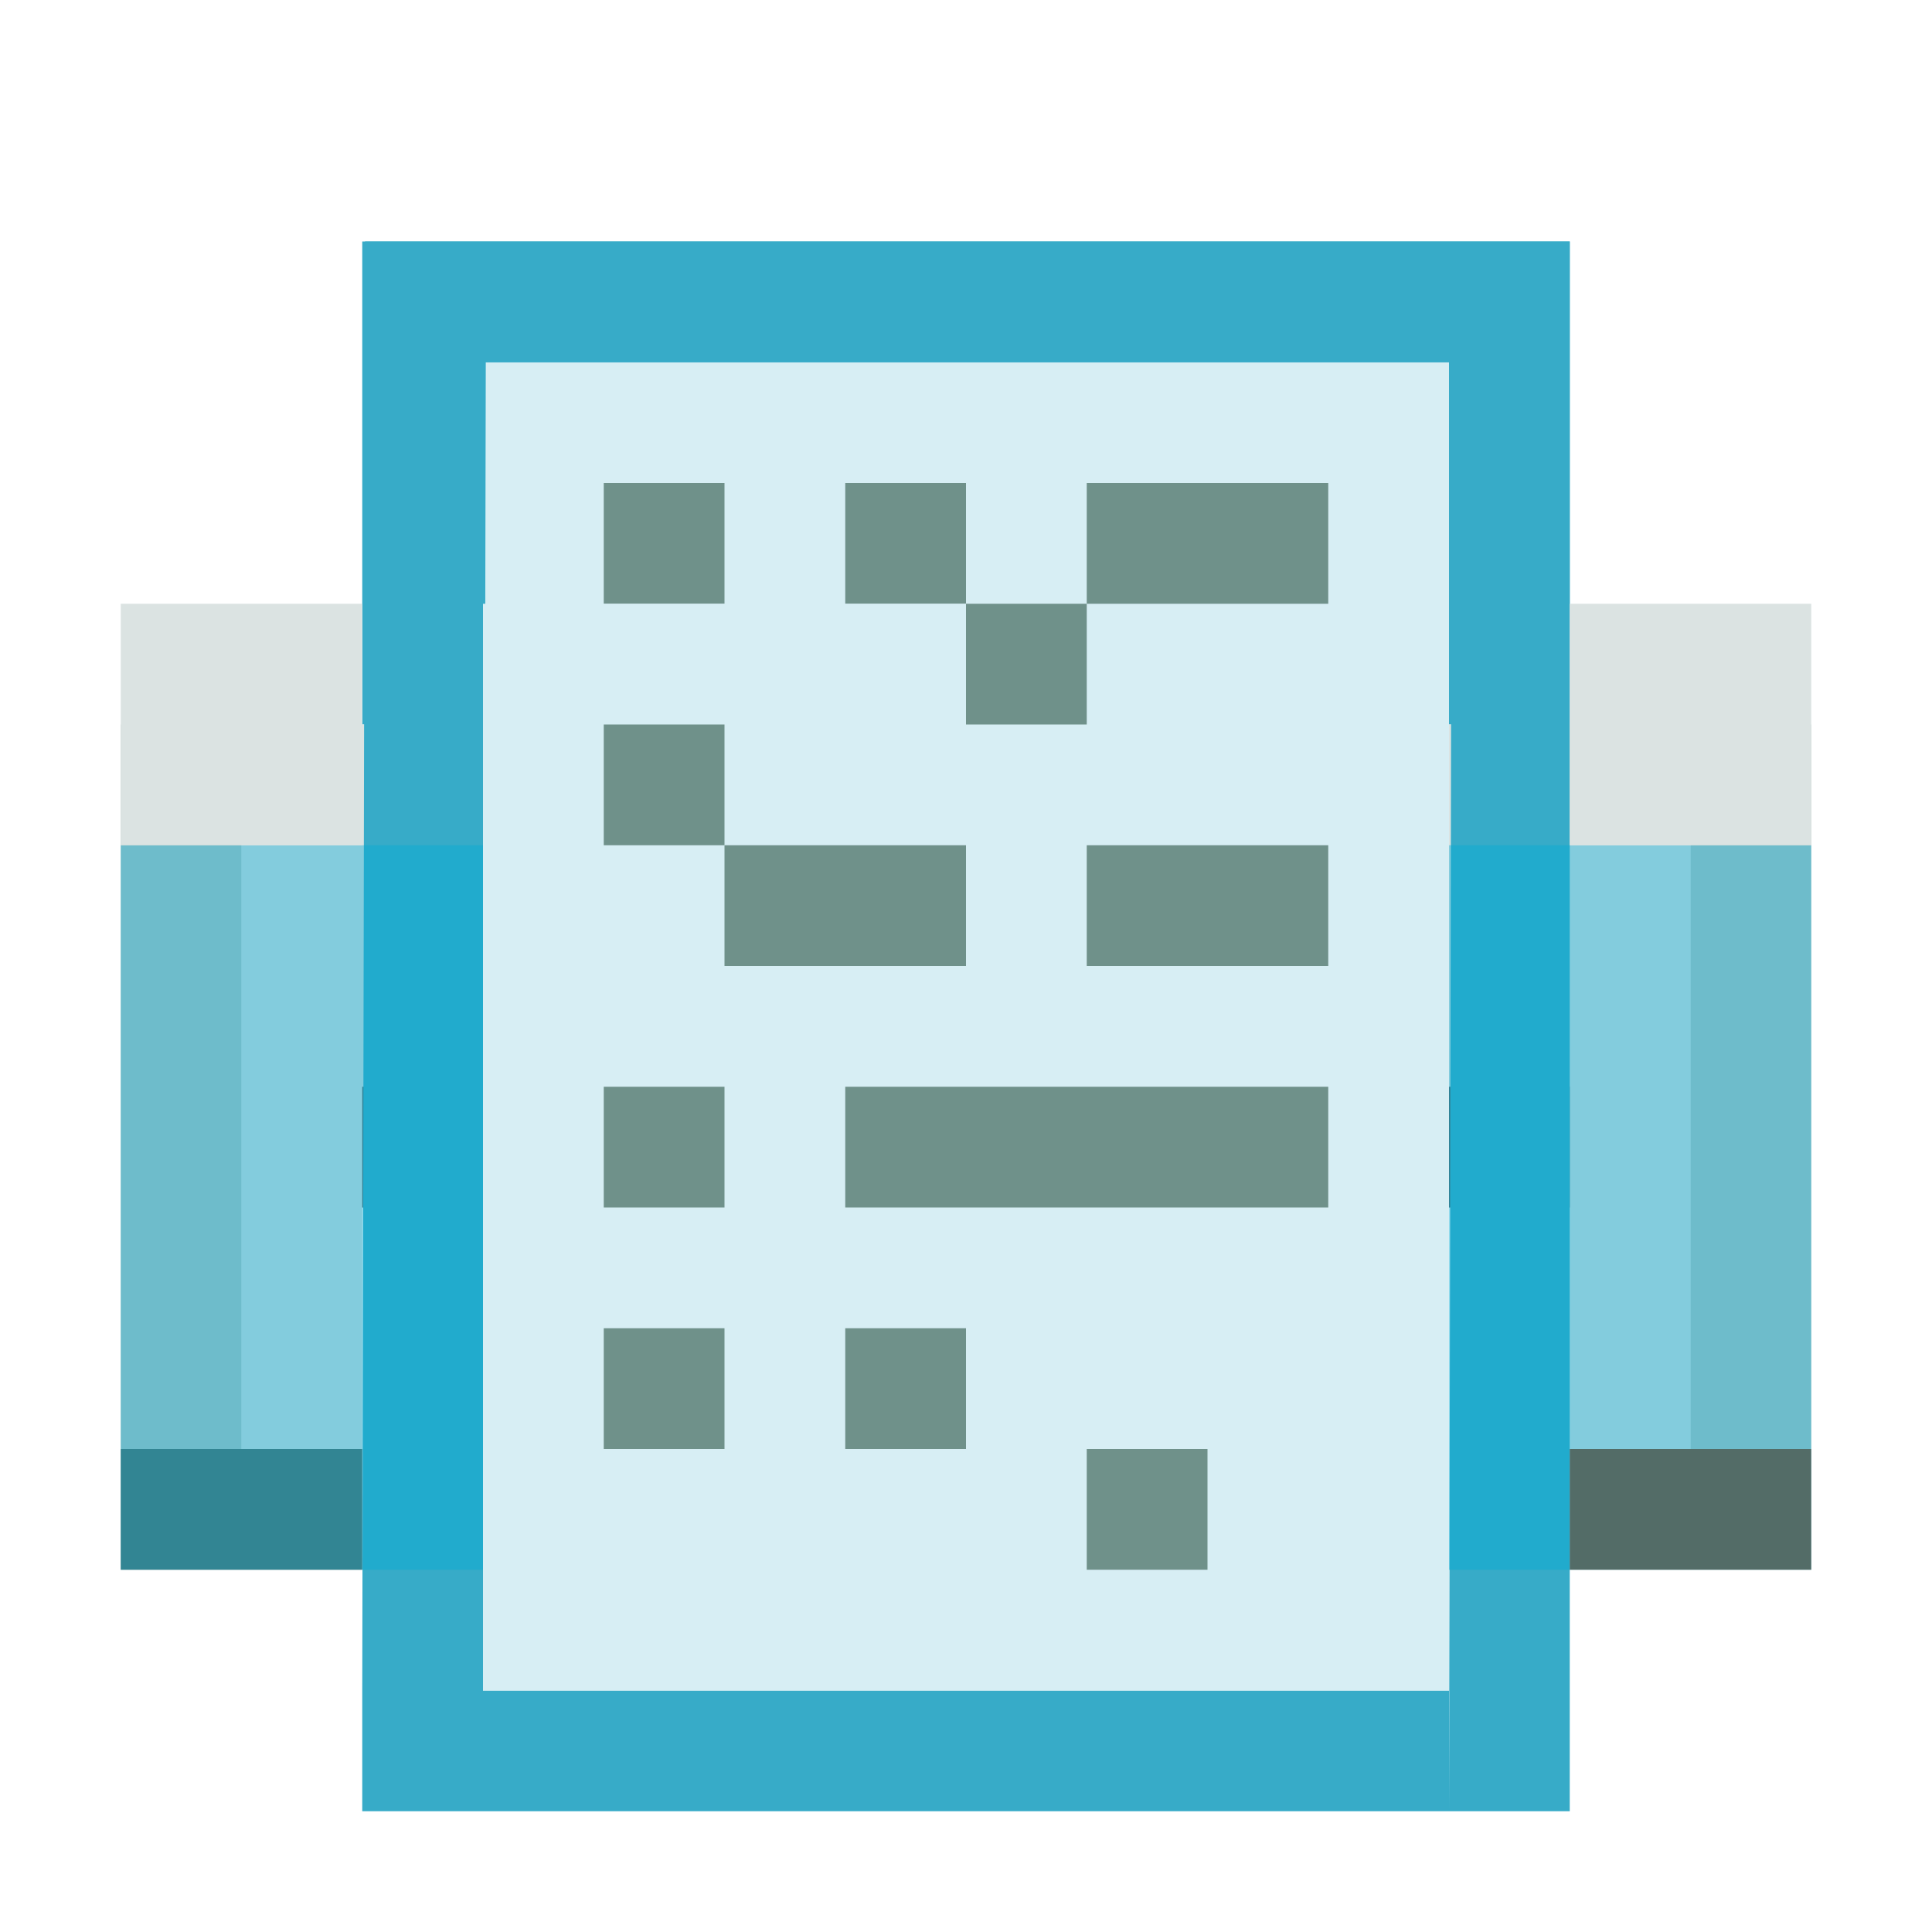 <?xml version="1.0" encoding="UTF-8" standalone="no"?>
<!-- Created with Inkscape (http://www.inkscape.org/) -->

<svg
   xmlns:dc="http://purl.org/dc/elements/1.1/"
   xmlns:cc="http://creativecommons.org/ns#"
   xmlns:rdf="http://www.w3.org/1999/02/22-rdf-syntax-ns#"
   xmlns:svg="http://www.w3.org/2000/svg"
   xmlns="http://www.w3.org/2000/svg"
   xmlns:sodipodi="http://sodipodi.sourceforge.net/DTD/sodipodi-0.dtd"
   xmlns:inkscape="http://www.inkscape.org/namespaces/inkscape"
   width="16"
   height="16"
   id="svg2"
   version="1.1"
   inkscape:version="0.92.1 r15371"
   sodipodi:docname="filequickprint.svg">
  <defs
     id="defs4" />
  <sodipodi:namedview
     id="base"
     pagecolor="#828282"
     bordercolor="#666666"
     borderopacity="1.0"
     inkscape:pageopacity="0"
     inkscape:pageshadow="2"
     inkscape:zoom="11.743784"
     inkscape:cx="-26.529973"
     inkscape:cy="3.544908"
     inkscape:document-units="px"
     inkscape:current-layer="layer1"
     showgrid="true"
     inkscape:window-width="1920"
     inkscape:window-height="1027"
     inkscape:window-x="0"
     inkscape:window-y="25"
     inkscape:window-maximized="1">
    <inkscape:grid
       type="xygrid"
       id="grid821" />
  </sodipodi:namedview>
  <g
     inkscape:label="Capa 1"
     inkscape:groupmode="layer"
     id="layer1"
     transform="translate(0,-1106.52)"
     style="opacity:1">
    <g
       transform="matrix(31.756,0,0,31.756,-2166.887,-16830.531)"
       id="layer9-7"
       style="display:inline;fill:#666666;fill-opacity:1" />
    <g
       style="fill:#666666;fill-opacity:1"
       transform="matrix(31.756,0,0,31.756,-2166.887,-16830.531)"
       id="layer10-8" />
    <g
       style="fill:#666666;fill-opacity:1"
       transform="matrix(31.756,0,0,31.756,-2166.887,-16830.531)"
       id="layer11-2" />
    <g
       style="fill:#666666;fill-opacity:1"
       transform="matrix(31.756,0,0,31.756,-2166.887,-16830.531)"
       id="layer13-8" />
    <g
       style="fill:#666666;fill-opacity:1"
       transform="matrix(31.756,0,0,31.756,-2166.887,-16830.531)"
       id="layer14-0" />
    <g
       style="fill:#666666;fill-opacity:1"
       transform="matrix(31.756,0,0,31.756,-2166.887,-16830.531)"
       id="layer15-2" />
    <rect
       style="opacity:1;fill:#37abc8;fill-opacity:1;stroke:none;stroke-width:3.647;stroke-miterlimit:4;stroke-dasharray:none;stroke-opacity:1"
       id="rect3101"
       width="10"
       height="4"
       x="3"
       y="1108.52" />
    <rect
       style="opacity:1;fill:#d7eef4;fill-opacity:1;stroke:none;stroke-width:1.905;stroke-miterlimit:4;stroke-dasharray:none;stroke-opacity:1"
       id="rect3145"
       width="8"
       height="3"
       x="4"
       y="1109.52" />
    <path
       style="fill:#dbe3e2;stroke:none;stroke-width:1px;stroke-linecap:butt;stroke-linejoin:miter;stroke-opacity:1"
       d="m 2,1118.52 v -6 h 1 v 0 h 11 v 0 0 6 h -1 v -2 H 3 v 2 z"
       id="path3099"
       inkscape:connector-curvature="0"
       sodipodi:nodetypes="ccccccccccccc" />
    <rect
       style="opacity:1;fill:#53676c;fill-opacity:1;stroke:none;stroke-width:3.647;stroke-miterlimit:4;stroke-dasharray:none;stroke-opacity:1"
       id="rect3103"
       width="10"
       height="1"
       x="3"
       y="1115.52" />
    <path
       style="color:#000000;font-style:normal;font-variant:normal;font-weight:normal;font-stretch:normal;font-size:medium;line-height:normal;font-family:Sans;-inkscape-font-specification:Sans;text-indent:0;text-align:start;text-decoration:none;text-decoration-line:none;letter-spacing:normal;word-spacing:normal;text-transform:none;writing-mode:lr-tb;direction:ltr;baseline-shift:baseline;text-anchor:start;display:inline;overflow:visible;visibility:visible;fill:#37abc8;fill-opacity:1;stroke:none;stroke-width:0.04;stroke-miterlimit:4;stroke-dasharray:none;marker:none;enable-background:accumulate"
       d="m 3.023,1108.52 -0.023,12 v 1 h 9 v -1 H 4 l 0.023,-11 h 8 l -0.023,12 h 1 l -2e-6,-12 2e-6,-1 z"
       id="path1234-3-5"
       inkscape:connector-curvature="0"
       sodipodi:nodetypes="ccccccccccccc" />
    <rect
       style="opacity:1;fill:#b7c8c4;fill-opacity:1;stroke:none;stroke-width:3.647;stroke-miterlimit:4;stroke-dasharray:none;stroke-opacity:1"
       id="rect3105"
       width="1"
       height="6"
       x="1"
       y="1112.52" />
    <rect
       style="opacity:1;fill:#536c67;fill-opacity:1;stroke:none;stroke-width:3.647;stroke-miterlimit:4;stroke-dasharray:none;stroke-opacity:1"
       id="rect3111"
       width="2"
       height="1"
       x="1"
       y="1118.52" />
    <rect
       style="opacity:1;fill:#b7c8c4;fill-opacity:1;stroke:none;stroke-width:3.647;stroke-miterlimit:4;stroke-dasharray:none;stroke-opacity:1"
       id="rect3105-9"
       width="1"
       height="6"
       x="14"
       y="1112.52" />
    <rect
       style="opacity:0.4;fill:#00aad4;fill-opacity:1;stroke:none;stroke-width:3.647;stroke-miterlimit:4;stroke-dasharray:none;stroke-opacity:1"
       id="rect3216"
       width="14"
       height="6"
       x="1"
       y="1113.52" />
    <rect
       style="opacity:1;fill:#536c67;fill-opacity:1;stroke:none;stroke-width:3.647;stroke-miterlimit:4;stroke-dasharray:none;stroke-opacity:1"
       id="rect3111-2"
       width="2"
       height="1"
       x="13"
       y="1118.52" />
    <rect
       style="opacity:1;fill:#dbe3e2;fill-opacity:1;stroke:none;stroke-width:5.158;stroke-miterlimit:4;stroke-dasharray:none;stroke-opacity:1"
       id="rect3147"
       width="2"
       height="2"
       x="1"
       y="1111.52" />
    <rect
       style="opacity:1;fill:#dbe3e2;fill-opacity:1;stroke:none;stroke-width:5.158;stroke-miterlimit:4;stroke-dasharray:none;stroke-opacity:1"
       id="rect3149"
       width="2"
       height="2"
       x="13"
       y="1111.52" />
    <rect
       style="opacity:1;fill:#6f918a;fill-opacity:1;stroke:none;stroke-width:3.647;stroke-miterlimit:4;stroke-dasharray:none;stroke-opacity:1"
       id="rect3151"
       width="1"
       height="1"
       x="5"
       y="1110.52" />
    <rect
       style="opacity:1;fill:#6f918a;fill-opacity:1;stroke:none;stroke-width:3.647;stroke-miterlimit:4;stroke-dasharray:none;stroke-opacity:1"
       id="rect3151-6"
       width="1"
       height="1"
       x="7"
       y="1110.52" />
    <rect
       style="opacity:1;fill:#d7eef4;fill-opacity:1;stroke:none;stroke-width:3.299;stroke-miterlimit:4;stroke-dasharray:none;stroke-opacity:1"
       id="rect3145-0"
       width="8"
       height="9"
       x="4"
       y="1111.52" />
    <rect
       style="opacity:1;fill:#6f918a;fill-opacity:1;stroke:none;stroke-width:5.158;stroke-miterlimit:4;stroke-dasharray:none;stroke-opacity:1"
       id="rect3151-64"
       width="2"
       height="1"
       x="9"
       y="1110.52" />
    <rect
       style="opacity:1;fill:#6f918a;fill-opacity:1;stroke:none;stroke-width:3.647;stroke-miterlimit:4;stroke-dasharray:none;stroke-opacity:1"
       id="rect3151-9"
       width="1"
       height="1"
       x="8"
       y="1111.52" />
    <rect
       style="opacity:1;fill:#6f918a;fill-opacity:1;stroke:none;stroke-width:3.647;stroke-miterlimit:4;stroke-dasharray:none;stroke-opacity:1"
       id="rect3151-5"
       width="1"
       height="1"
       x="5"
       y="1112.52" />
    <rect
       style="opacity:1;fill:#6f918a;fill-opacity:1;stroke:none;stroke-width:5.158;stroke-miterlimit:4;stroke-dasharray:none;stroke-opacity:1"
       id="rect3151-9-6"
       width="2"
       height="1"
       x="9"
       y="1113.52" />
    <rect
       style="opacity:1;fill:#6f918a;fill-opacity:1;stroke:none;stroke-width:5.158;stroke-miterlimit:4;stroke-dasharray:none;stroke-opacity:1"
       id="rect3151-5-8"
       width="2"
       height="1"
       x="6"
       y="1113.52" />
    <rect
       style="opacity:1;fill:#6f918a;fill-opacity:1;stroke:none;stroke-width:7.294;stroke-miterlimit:4;stroke-dasharray:none;stroke-opacity:1"
       id="rect3151-9-3"
       width="4"
       height="1"
       x="7"
       y="1115.52" />
    <rect
       style="opacity:1;fill:#6f918a;fill-opacity:1;stroke:none;stroke-width:3.647;stroke-miterlimit:4;stroke-dasharray:none;stroke-opacity:1"
       id="rect3151-5-83"
       width="1"
       height="1"
       x="5"
       y="1115.52" />
    <rect
       style="opacity:1;fill:#6f918a;fill-opacity:1;stroke:none;stroke-width:3.647;stroke-miterlimit:4;stroke-dasharray:none;stroke-opacity:1"
       id="rect3151-9-33"
       width="1"
       height="1"
       x="7"
       y="1117.52" />
    <rect
       style="opacity:1;fill:#6f918a;fill-opacity:1;stroke:none;stroke-width:3.647;stroke-miterlimit:4;stroke-dasharray:none;stroke-opacity:1"
       id="rect3151-5-80"
       width="1"
       height="1"
       x="5"
       y="1117.52" />
    <rect
       style="opacity:1;fill:#6f918a;fill-opacity:1;stroke:none;stroke-width:3.647;stroke-miterlimit:4;stroke-dasharray:none;stroke-opacity:1"
       id="rect3151-9-33-4"
       width="1"
       height="1"
       x="9"
       y="1118.52" />
  </g>
  <g
     inkscape:groupmode="layer"
     id="layer6"
     inkscape:label="Capa 2"
     style="display:none">
    <path
       style="display:inline;opacity:0.5;fill:#374548;fill-opacity:1;stroke:none;stroke-width:0.814;paint-order:markers stroke fill"
       d="M 6,2.676 V 3.49 H 5.188 v 0.812 H 4.373 v 0.814 h -0.812 v 3.254 h 0.812 V 9.186 H 5.188 V 10 H 6 v 0.812 h 0.814 0.814 0.812 0.814 V 10 h 0.812 0.814 V 9.186 8.371 h 0.814 V 5.117 H 10.883 V 4.303 h -0.814 v -0.812 h -0.812 V 2.676 Z M 10.883,10 v 0.812 0.814 h 0.814 v 0.812 h 0.812 v 0.814 h 0.814 0.812 v -0.814 -0.812 h -0.812 V 10.812 H 12.51 V 10 h -0.812 z"
       id="rect4752-7-9-1"
       inkscape:connector-curvature="0" />
    <path
       style="display:inline;opacity:1;fill:#374845;fill-opacity:1;stroke:none;stroke-width:0.814;paint-order:markers stroke fill"
       d="M 6.651,1.537 V 2.35 H 7.465 8.279 9.092 9.906 V 1.537 H 9.092 8.279 7.465 Z"
       id="rect4752-7-9"
       inkscape:connector-curvature="0" />
    <path
       style="display:inline;opacity:1;fill:#dbe2e3;fill-opacity:1;stroke:none;stroke-width:0.814;paint-order:markers stroke fill"
       d="M 10.72,3.164 V 3.978 4.791 5.605 6.419 h 0.814 V 5.605 4.791 3.978 3.164 Z"
       id="rect4752-2-3"
       inkscape:connector-curvature="0" />
    <rect
       style="display:inline;opacity:1;fill:#dbe2e3;fill-opacity:1;stroke:none;stroke-width:0.814;paint-order:markers stroke fill"
       id="rect4752-27-3"
       width="0.814"
       height="0.814"
       x="9.906"
       y="6.419" />
    <path
       style="display:inline;opacity:1;fill:#dbe2e3;fill-opacity:1;stroke:none;stroke-width:0.814;paint-order:markers stroke fill"
       d="M 6.651,7.232 V 8.046 H 7.465 8.279 9.092 9.906 V 7.232 H 9.092 8.279 7.465 Z"
       id="rect4752-0-0"
       inkscape:connector-curvature="0" />
    <path
       style="display:inline;opacity:1;fill:#53676c;fill-opacity:1;stroke:none;stroke-width:0.814;paint-order:markers stroke fill"
       d="M 6.651,8.046 V 8.86 H 7.465 8.279 9.092 V 8.046 H 8.279 7.465 Z"
       id="rect4752-93-9"
       inkscape:connector-curvature="0" />
    <rect
       style="display:inline;opacity:1;fill:#93aca7;fill-opacity:1;stroke:none;stroke-width:0.814;paint-order:markers stroke fill"
       id="rect4752-12-3-2"
       width="0.814"
       height="0.814"
       x="5.024"
       y="2.35" />
    <rect
       style="display:inline;opacity:1;fill:#374845;fill-opacity:1;stroke:none;stroke-width:0.814;paint-order:markers stroke fill"
       id="rect4752-12-7-7"
       width="0.814"
       height="0.814"
       x="5.838"
       y="2.35" />
    <path
       style="display:inline;opacity:1;fill:#93a7ac;fill-opacity:1;stroke:none;stroke-width:0.814;paint-order:markers stroke fill"
       d="m 11.533,3.164 v 3.255 h 0.814 V 3.164 Z m 0,3.255 h -0.814 v 0.814 h 0.814 z M 10.72,7.232 H 9.906 v 0.814 h 0.814 z"
       id="rect4752-12-4-4"
       inkscape:connector-curvature="0"
       sodipodi:nodetypes="ccccccccccccccc" />
    <rect
       style="display:inline;opacity:1;fill:#53676c;fill-opacity:1;stroke:none;stroke-width:0.814;paint-order:markers stroke fill"
       id="rect4752-12-0-1"
       width="0.814"
       height="0.814"
       x="9.092"
       y="8.046" />
    <path
       style="display:inline;opacity:1;fill:#53676c;fill-opacity:1;stroke:none;stroke-width:0.814;paint-order:markers stroke fill"
       d="m 10.72,6.419 v 0.814 h 0.814 V 6.419 Z m 0,0.814 H 9.906 v 0.814 h 0.814 z"
       id="rect4752-12-36-2"
       inkscape:connector-curvature="0" />
    <rect
       style="display:inline;opacity:1;fill:#93aca7;fill-opacity:1;stroke:none;stroke-width:0.814;paint-order:markers stroke fill"
       id="rect4752-12-74-8"
       width="0.814"
       height="0.814"
       x="10.72"
       y="6.419" />
    <rect
       style="display:inline;opacity:1;fill:#93aca7;fill-opacity:1;stroke:none;stroke-width:0.814;paint-order:markers stroke fill"
       id="rect4752-12-47-3"
       width="0.814"
       height="0.814"
       x="5.024"
       y="6.419" />
    <path
       style="display:inline;opacity:1;fill:#afdde9;fill-opacity:1;stroke:none;stroke-width:0.814;paint-order:markers stroke fill"
       d="M 6.651,0.723 V 1.537 c 1.085,0 2.17,0 3.255,0 V 0.723 c -1.085,0 -2.17,0 -3.255,0 z M 9.906,1.537 V 2.35 H 10.72 V 1.537 Z m 0.814,0.814 v 0.814 h 0.814 V 2.35 Z M 6.651,1.537 H 5.838 V 2.35 H 6.651 Z M 5.838,2.35 H 5.024 V 3.164 H 5.838 Z M 5.024,3.164 H 4.21 c 0,1.085 0,2.17 0,3.255 h 0.814 c 0,-1.085 0,-2.17 0,-3.255 z m 0,3.255 V 7.232 H 5.838 V 6.419 Z M 5.838,7.232 V 8.046 H 6.651 V 7.232 Z"
       id="rect4752-12-30-8"
       inkscape:connector-curvature="0"
       sodipodi:nodetypes="cccccccccccccccccccccccccccccccccccccccc" />
    <rect
       style="display:inline;opacity:1;fill:#93aca7;fill-opacity:1;stroke:none;stroke-width:0.814;paint-order:markers stroke fill"
       id="rect4752-12-78-0"
       width="0.814"
       height="0.814"
       x="10.72"
       y="7.232" />
    <path
       style="display:inline;opacity:1;fill:#93aca7;fill-opacity:1;stroke:none;stroke-width:0.814;paint-order:markers stroke fill"
       d="M 11.533,8.046 V 8.86 h 0.814 v 0.814 h 0.814 v 0.814 h 0.814 v 0.814 h 0.814 V 10.487 9.674 H 13.974 V 8.86 H 13.161 V 8.046 h -0.814 z"
       id="rect4752-12-84-2"
       inkscape:connector-curvature="0" />
    <path
       style="display:inline;opacity:1;fill:#1c2224;fill-opacity:1;stroke:none;stroke-width:0.814;paint-order:markers stroke fill"
       d="m 11.533,8.86 v 0.814 h 0.814 V 8.86 Z m 0.814,0.814 v 0.814 h 0.814 V 9.674 Z m 0.814,0.814 v 0.814 h 0.814 v -0.814 z"
       id="rect4752-12-31-1"
       inkscape:connector-curvature="0" />
    <rect
       style="display:inline;opacity:1;fill:#535d6c;fill-opacity:1;stroke:none;stroke-width:0.814;paint-order:markers stroke fill"
       id="rect4752-12-2-5"
       width="0.814"
       height="0.814"
       x="10.72"
       y="7.232" />
    <path
       style="display:inline;opacity:1;fill:#374845;fill-opacity:0.983;stroke:none;stroke-width:0.814;paint-order:markers stroke fill"
       d="M 5.024,3.164 V 6.419 H 5.838 V 3.164 Z"
       id="rect4752-12-9-9"
       inkscape:connector-curvature="0"
       sodipodi:nodetypes="ccccc" />
    <path
       style="display:inline;opacity:1;fill:#5fbcd3;fill-opacity:1;stroke:none;stroke-width:0.814;paint-order:markers stroke fill"
       d="M 7.465,2.35 V 3.164 H 8.279 9.092 V 2.35 H 8.279 Z m 0,0.814 H 6.651 V 3.978 H 7.465 Z M 6.651,3.978 H 5.838 V 4.791 5.605 H 6.651 V 4.791 Z"
       id="rect4752-12-8-73-99"
       inkscape:connector-curvature="0" />
    <path
       style="display:inline;opacity:1;fill:#ffffff;fill-opacity:1;stroke:none;stroke-width:0.814;paint-order:markers stroke fill"
       d="M 6.651,2.35 V 3.164 H 7.465 V 2.35 Z m 0,0.814 H 5.838 v 0.814 h 0.814 z"
       id="rect4752-12-8-73-6-0"
       inkscape:connector-curvature="0" />
    <path
       style="display:inline;opacity:1;fill:#87cdde;fill-opacity:1;stroke:none;stroke-width:0.814;paint-order:markers stroke fill"
       d="M 9.906,3.978 V 4.791 5.605 H 9.092 V 6.419 H 8.279 7.465 V 7.232 H 8.279 9.092 9.906 V 6.419 H 10.72 V 5.605 4.791 3.978 Z"
       id="rect4752-12-8-73-61-9"
       inkscape:connector-curvature="0" />
  </g>
</svg>
